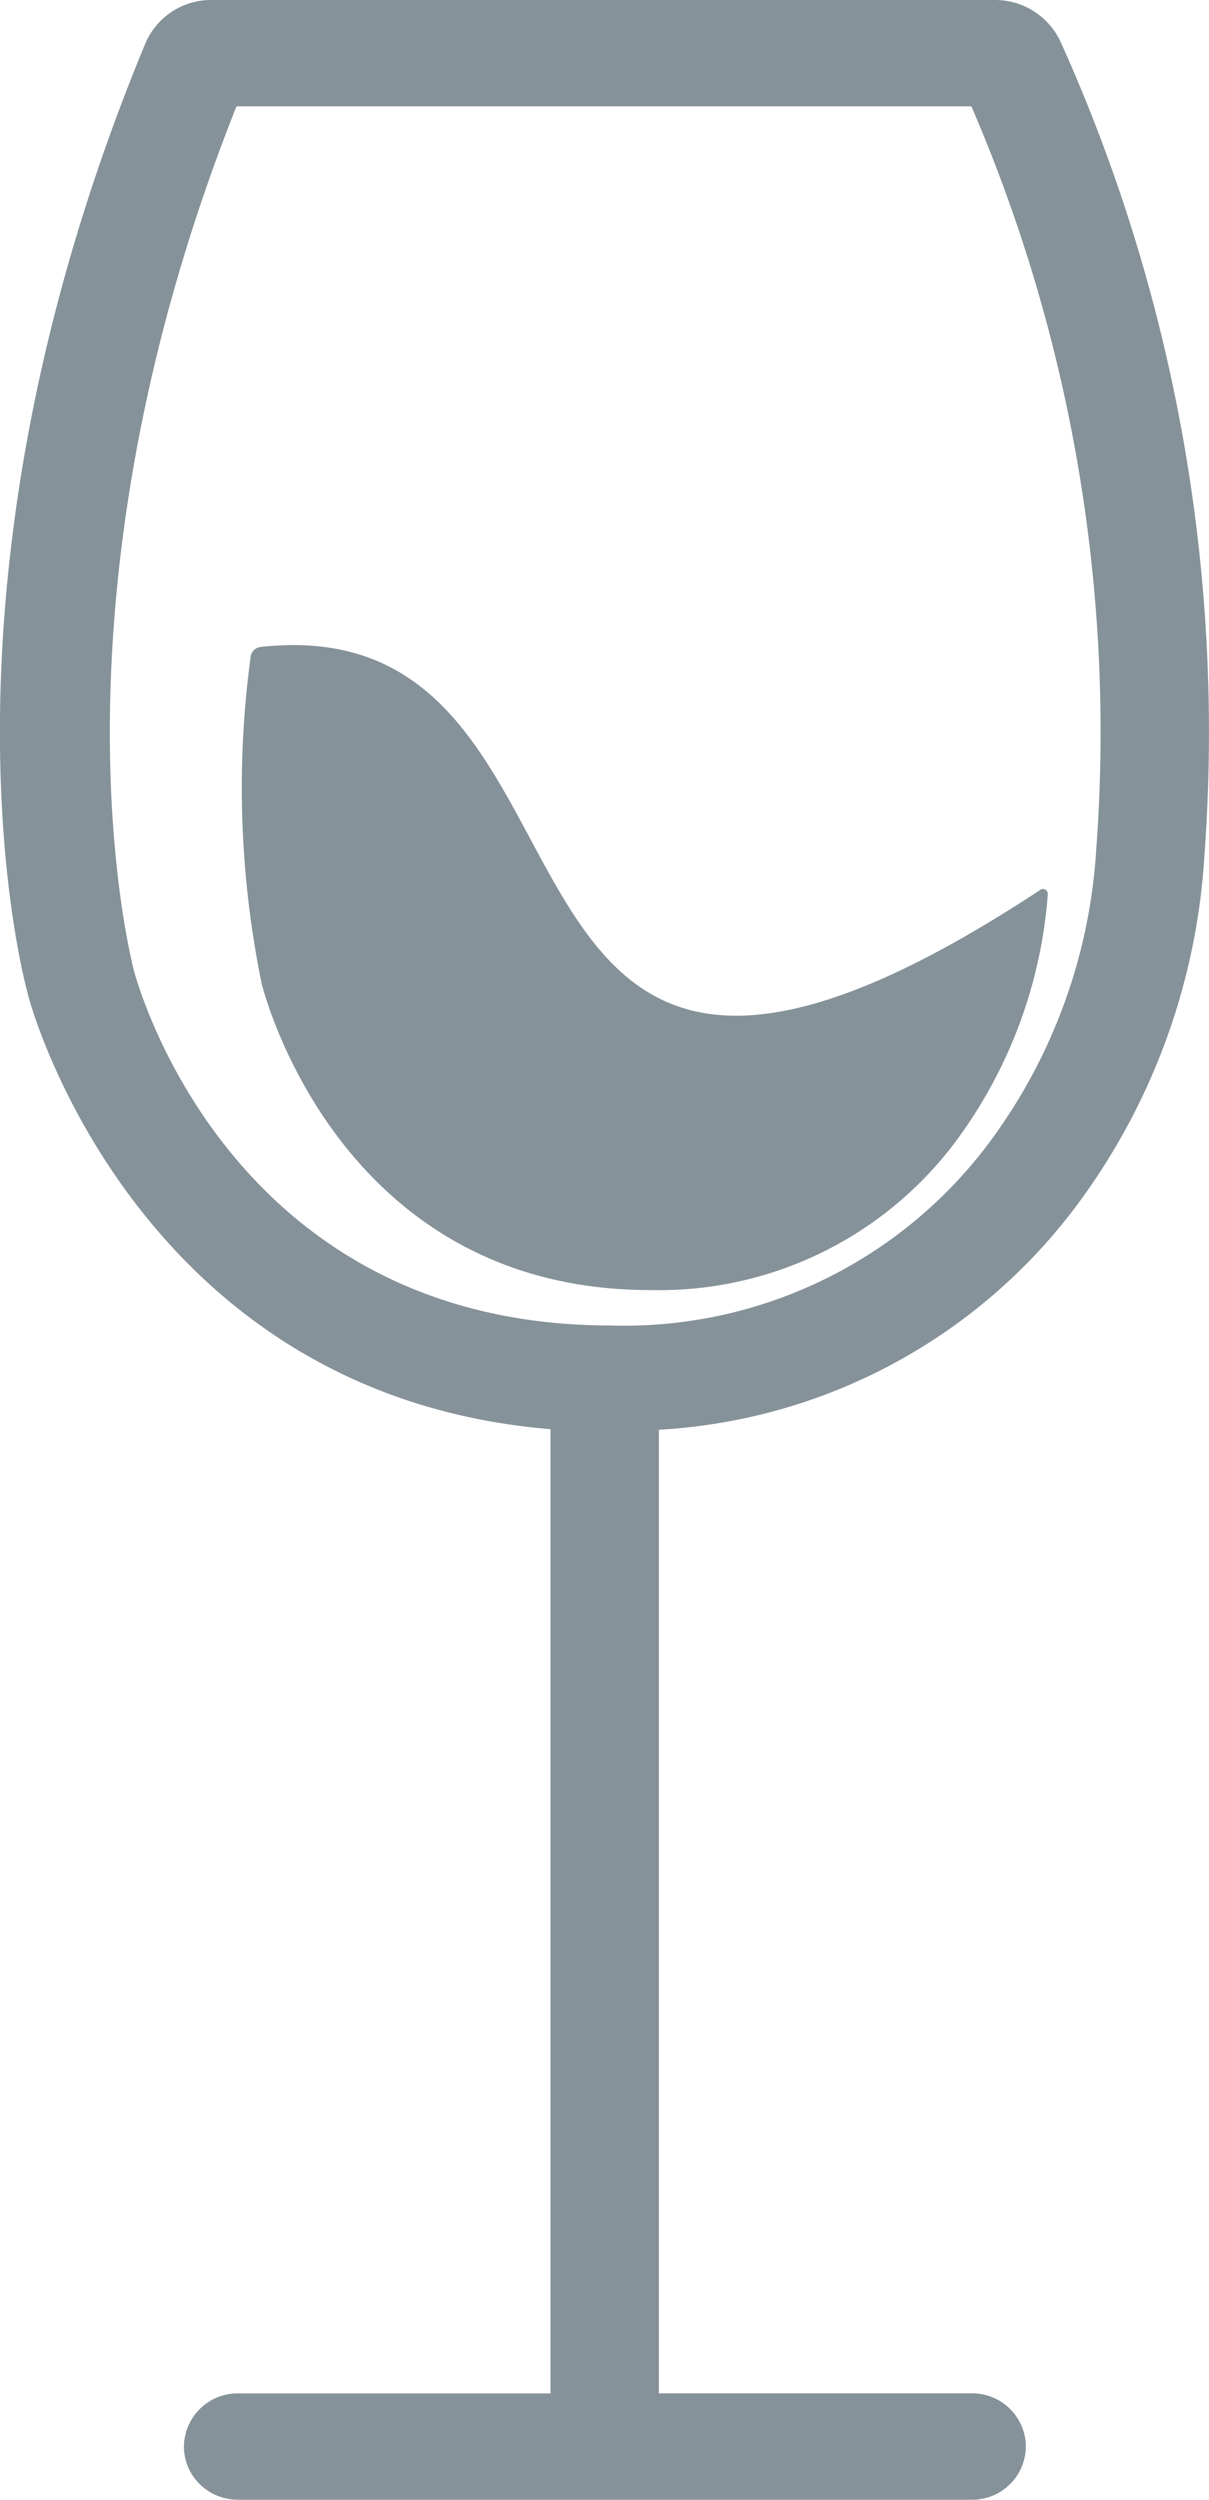 <svg xmlns="http://www.w3.org/2000/svg" width="15" height="31" viewBox="0 0 15 31">
    <g fill="#86929A" fill-rule="nonzero">
        <path d="M13.155.511a.895.895 0 0 0-.81-.511h-9.72A.884.884 0 0 0 1.8.547C-1.003 7.311.29 12.12.34 12.304c0 .053 1.309 4.99 6.49 5.419V29.68H2.954a.666.666 0 0 0-.672.66c0 .364.3.659.672.659h9.101a.666.666 0 0 0 .673-.66.666.666 0 0 0-.673-.66h-3.88V17.73a6.955 6.955 0 0 0 5.178-2.774 8.072 8.072 0 0 0 1.59-4.343A20.831 20.831 0 0 0 13.155.51zm.447 10.006a6.774 6.774 0 0 1-1.325 3.647 5.65 5.65 0 0 1-4.707 2.273c-4.73-.004-5.883-4.268-5.924-4.462 0-.043-1.183-4.443 1.288-10.656h9.118a19.583 19.583 0 0 1 1.55 9.198z"/>
        <path d="M3.232 8.023a.14.14 0 0 0-.123.126 12.097 12.097 0 0 0 .136 4.042s.907 3.807 4.823 3.807a4.593 4.593 0 0 0 3.87-1.954A5.875 5.875 0 0 0 13 11.09a.062.062 0 0 0-.03-.057.058.058 0 0 0-.063.002c-7.53 4.96-4.935-3.535-9.675-3.012z"/>
    </g>
</svg>

